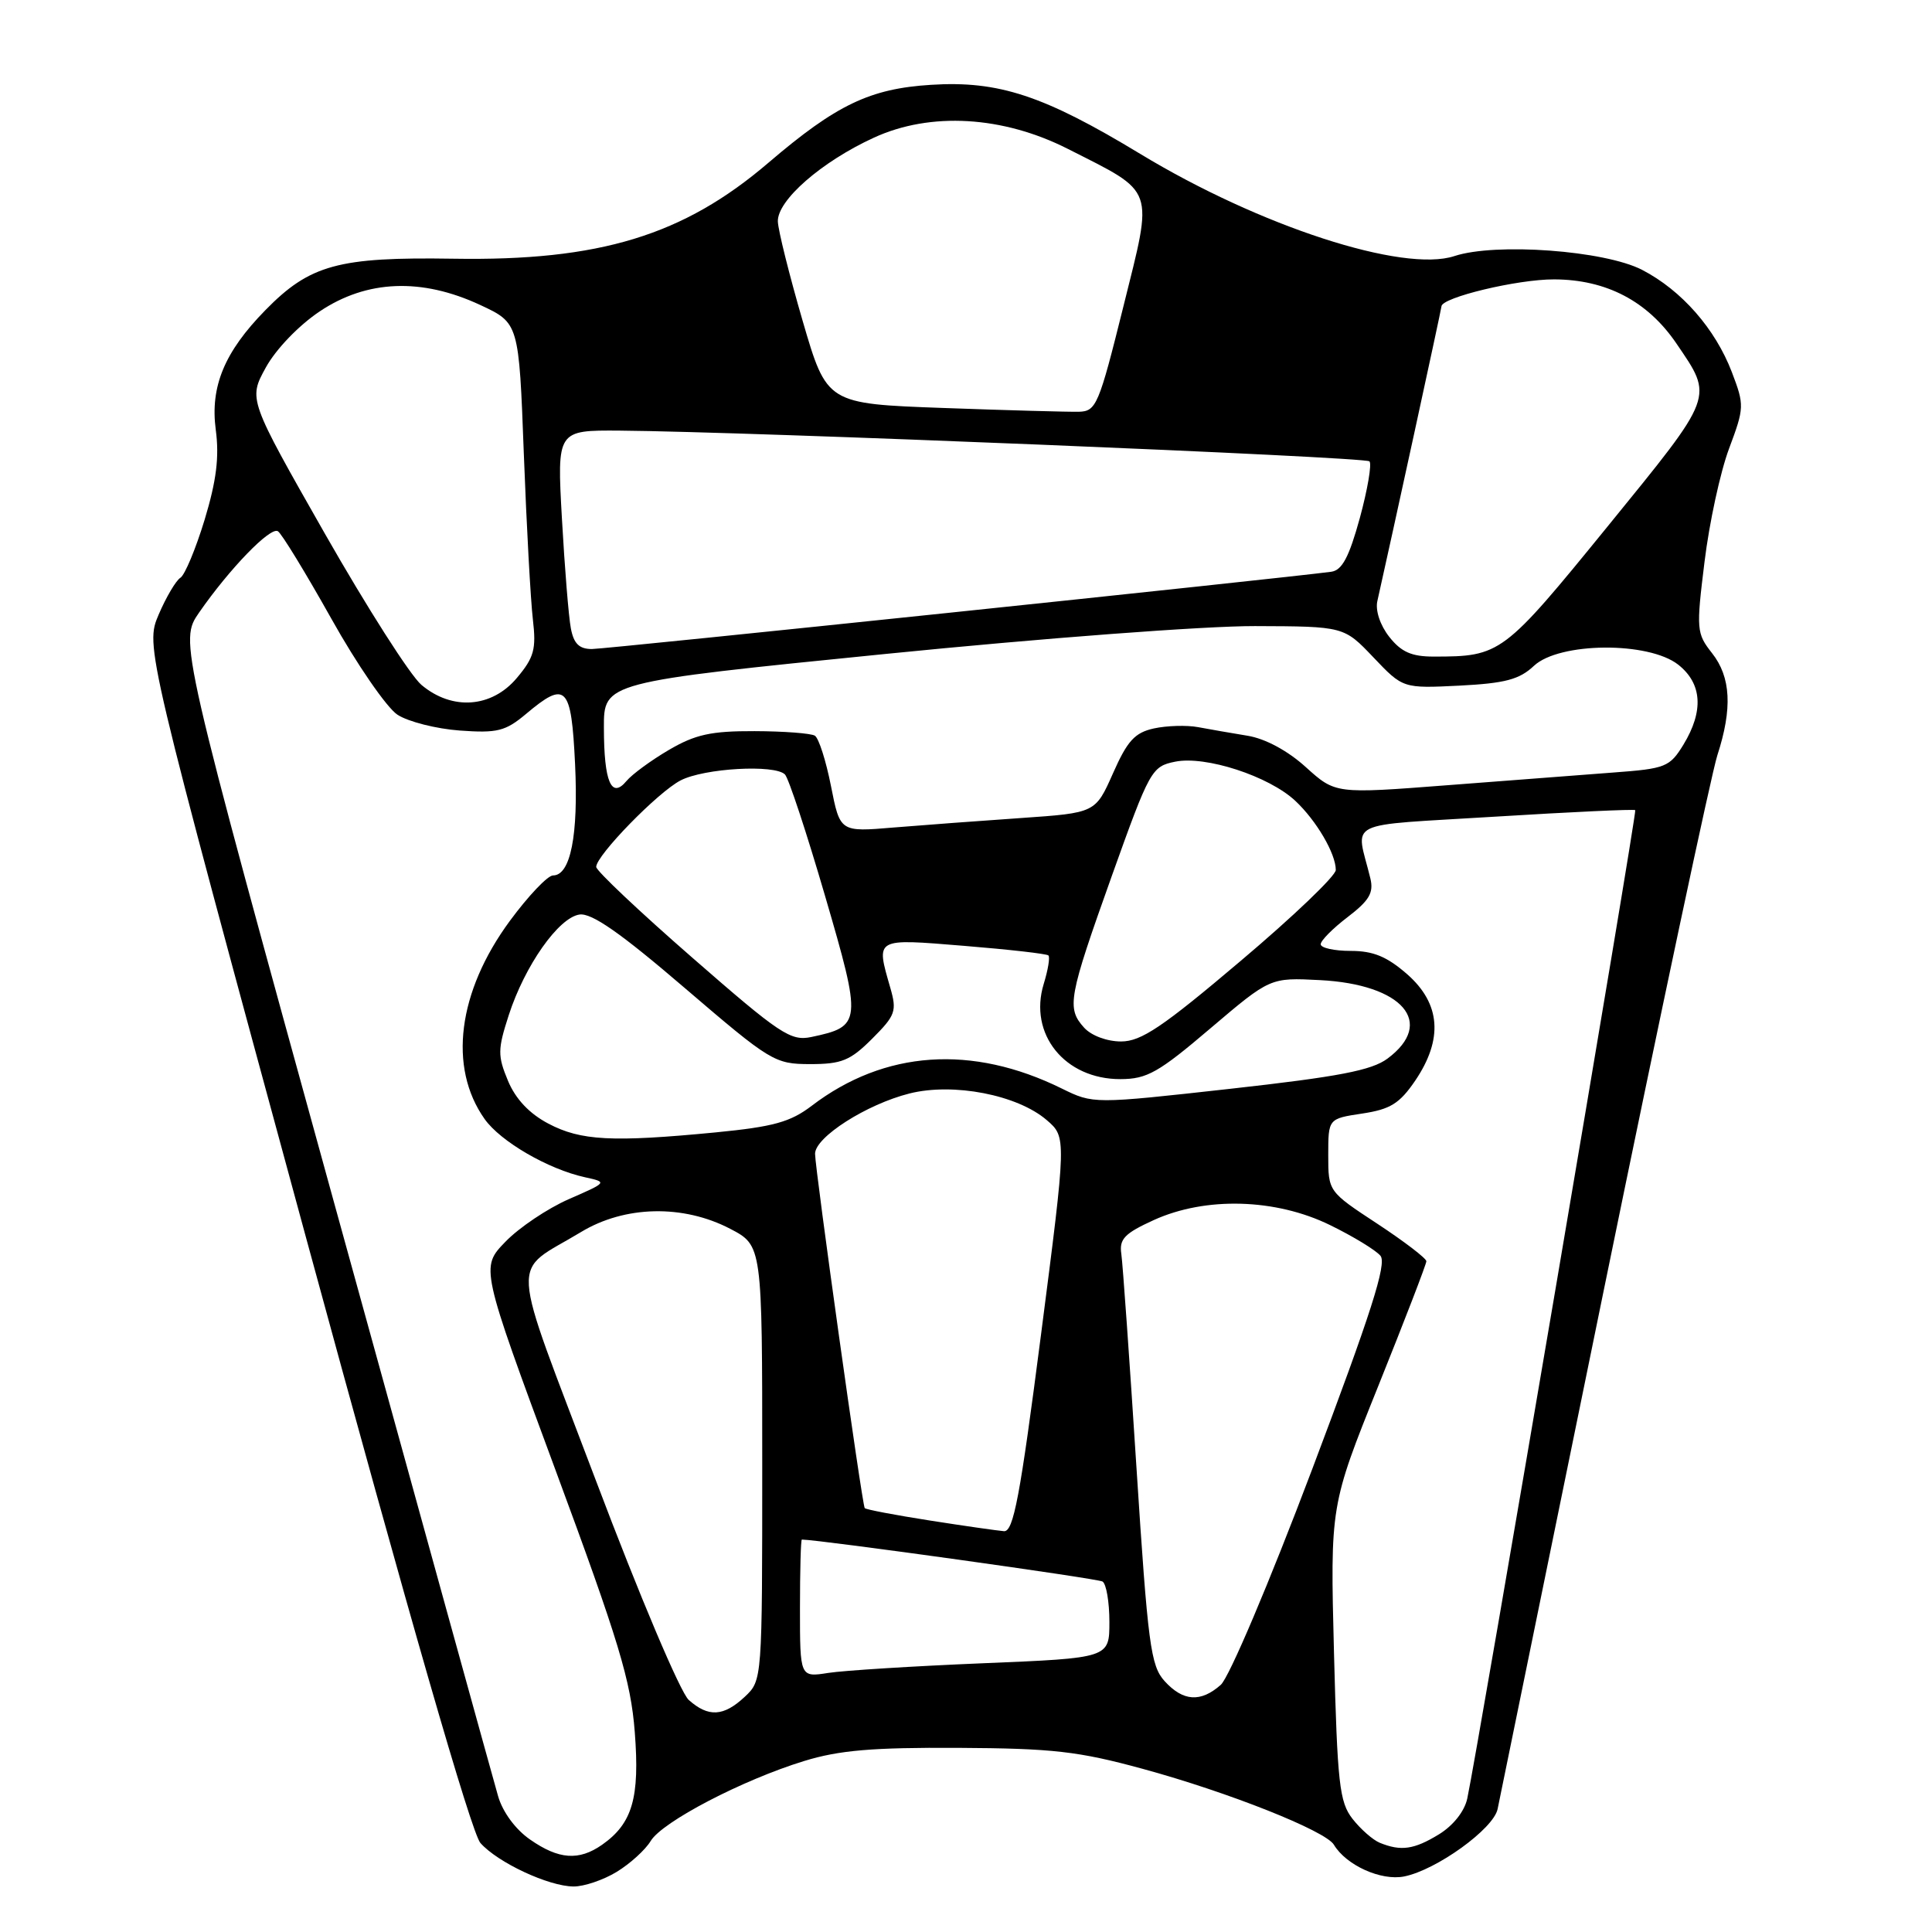 <?xml version="1.0" encoding="UTF-8" standalone="no"?>
<!DOCTYPE svg PUBLIC "-//W3C//DTD SVG 1.1//EN" "http://www.w3.org/Graphics/SVG/1.1/DTD/svg11.dtd" >
<svg xmlns="http://www.w3.org/2000/svg" xmlns:xlink="http://www.w3.org/1999/xlink" version="1.1" viewBox="0 0 256 256">
 <g >
 <path fill="currentColor"
d=" M 81.72 248.03 C 83.49 246.95 85.52 245.11 86.22 243.94 C 87.76 241.39 98.38 235.85 106.56 233.34 C 111.21 231.91 115.64 231.54 127.00 231.60 C 139.48 231.67 142.88 232.05 151.41 234.38 C 162.72 237.46 175.65 242.59 176.75 244.44 C 178.38 247.16 183.00 249.25 186.06 248.64 C 190.35 247.78 197.90 242.33 198.44 239.71 C 198.69 238.49 205.02 207.57 212.50 171.00 C 219.99 134.43 226.77 102.51 227.56 100.07 C 229.57 93.88 229.36 89.72 226.85 86.54 C 224.79 83.92 224.75 83.42 225.86 74.43 C 226.49 69.27 227.95 62.53 229.11 59.44 C 231.14 54.01 231.15 53.69 229.48 49.31 C 227.28 43.56 222.82 38.47 217.59 35.76 C 212.63 33.19 198.18 32.13 192.72 33.93 C 185.94 36.17 166.91 29.98 151.07 20.38 C 138.29 12.64 132.32 10.67 123.36 11.24 C 115.28 11.74 110.80 13.89 101.85 21.54 C 90.56 31.21 79.44 34.60 60.07 34.28 C 44.85 34.04 41.06 35.07 35.16 41.10 C 29.74 46.63 27.83 51.23 28.59 56.95 C 29.07 60.57 28.68 63.69 27.11 68.88 C 25.93 72.74 24.49 76.20 23.90 76.56 C 23.32 76.92 22.02 79.11 21.03 81.42 C 19.24 85.62 19.24 85.62 40.52 163.88 C 54.25 214.34 62.47 242.87 63.66 244.21 C 65.97 246.81 72.70 249.95 76.00 249.97 C 77.38 249.98 79.95 249.11 81.72 248.03 Z  M 70.24 243.75 C 68.30 242.41 66.60 240.09 66.00 238.00 C 65.44 236.07 55.71 200.85 44.37 159.73 C 23.76 84.96 23.76 84.96 26.38 81.17 C 30.41 75.36 35.82 69.77 36.82 70.39 C 37.32 70.69 40.50 75.91 43.90 81.97 C 47.29 88.04 51.24 93.76 52.66 94.70 C 54.08 95.63 57.80 96.57 60.92 96.80 C 65.90 97.16 66.97 96.89 69.69 94.61 C 75.01 90.13 75.70 90.84 76.20 101.25 C 76.65 110.68 75.60 116.00 73.28 116.00 C 72.57 116.00 70.00 118.71 67.56 122.02 C 60.65 131.41 59.37 141.43 64.21 148.27 C 66.31 151.25 72.63 154.92 77.50 155.99 C 80.50 156.65 80.50 156.65 75.38 158.89 C 72.57 160.12 68.78 162.66 66.97 164.54 C 63.67 167.94 63.67 167.94 73.58 194.72 C 82.02 217.52 83.58 222.69 84.11 229.50 C 84.79 238.23 83.80 241.62 79.78 244.44 C 76.71 246.59 74.04 246.40 70.24 243.75 Z  M 182.83 244.18 C 181.92 243.81 180.29 242.38 179.21 241.00 C 177.48 238.78 177.21 236.35 176.76 219.00 C 176.26 199.50 176.26 199.50 182.63 183.65 C 186.13 174.94 189.00 167.50 189.00 167.12 C 189.00 166.74 186.07 164.50 182.50 162.15 C 176.00 157.88 176.00 157.88 176.00 153.05 C 176.00 148.23 176.00 148.23 180.51 147.55 C 184.22 146.99 185.45 146.23 187.51 143.21 C 191.25 137.70 190.90 133.00 186.47 129.10 C 183.78 126.75 181.97 126.00 178.97 126.00 C 176.78 126.00 175.00 125.60 175.00 125.12 C 175.00 124.63 176.61 123.01 178.58 121.51 C 181.44 119.32 182.04 118.30 181.58 116.39 C 179.67 108.51 177.70 109.48 198.14 108.21 C 208.19 107.59 216.53 107.20 216.68 107.35 C 216.93 107.60 195.81 231.84 194.42 238.32 C 194.05 240.02 192.55 241.91 190.65 243.07 C 187.36 245.08 185.63 245.32 182.83 244.18 Z  M 91.26 225.25 C 90.16 224.27 84.73 211.45 78.98 196.23 C 67.34 165.45 67.55 168.96 76.99 163.25 C 82.79 159.74 90.51 159.57 96.75 162.82 C 101.00 165.04 101.00 165.04 101.00 193.85 C 101.00 222.65 101.00 222.65 98.69 224.83 C 95.88 227.46 93.86 227.57 91.26 225.25 Z  M 154.31 222.75 C 152.47 220.72 152.10 217.93 150.59 194.50 C 149.67 180.20 148.77 167.44 148.58 166.14 C 148.29 164.18 149.01 163.43 152.87 161.67 C 159.74 158.54 169.03 158.80 176.24 162.33 C 179.29 163.82 182.30 165.65 182.92 166.40 C 183.78 167.44 181.68 174.00 173.89 194.63 C 168.15 209.82 162.87 222.26 161.76 223.25 C 159.09 225.61 156.76 225.45 154.31 222.75 Z  M 106.00 213.13 C 106.00 208.11 106.11 204.00 106.25 204.00 C 108.69 204.03 145.45 209.16 146.09 209.56 C 146.59 209.87 147.00 212.27 147.00 214.91 C 147.00 219.70 147.00 219.70 130.25 220.39 C 121.04 220.77 111.81 221.35 109.75 221.67 C 106.00 222.26 106.00 222.26 106.00 213.13 Z  M 123.17 201.47 C 118.58 200.75 114.72 200.02 114.58 199.83 C 114.23 199.38 108.00 154.90 108.00 152.88 C 108.00 150.68 114.83 146.32 120.52 144.89 C 126.33 143.43 134.81 145.07 138.70 148.42 C 141.32 150.68 141.32 150.68 137.94 176.84 C 135.16 198.38 134.29 202.98 133.03 202.89 C 132.19 202.82 127.75 202.19 123.17 201.47 Z  M 72.67 148.89 C 70.14 147.56 68.32 145.63 67.31 143.21 C 65.93 139.89 65.94 139.06 67.41 134.52 C 69.54 127.94 74.02 121.58 76.79 121.18 C 78.40 120.95 82.23 123.62 90.75 130.93 C 102.13 140.68 102.65 140.99 107.35 141.00 C 111.53 141.00 112.67 140.53 115.57 137.63 C 118.66 134.54 118.86 133.98 117.97 130.89 C 116.06 124.23 115.83 124.36 127.75 125.33 C 133.66 125.81 138.69 126.38 138.92 126.60 C 139.15 126.82 138.87 128.52 138.30 130.37 C 136.26 137.02 141.09 143.01 148.47 142.99 C 151.99 142.98 153.51 142.12 160.40 136.25 C 168.31 129.53 168.31 129.53 174.89 129.87 C 185.87 130.43 190.24 135.52 183.85 140.27 C 181.75 141.83 177.39 142.67 163.03 144.27 C 144.87 146.29 144.87 146.29 140.68 144.23 C 128.79 138.37 117.20 139.17 107.56 146.52 C 104.73 148.68 102.49 149.30 94.81 150.05 C 81.11 151.37 76.96 151.15 72.67 148.89 Z  M 91.75 126.91 C 84.74 120.80 79.00 115.38 79.00 114.87 C 79.00 113.35 87.19 104.95 90.18 103.41 C 93.30 101.79 102.66 101.26 104.01 102.62 C 104.49 103.10 106.88 110.34 109.32 118.70 C 114.23 135.51 114.19 136.00 107.50 137.41 C 104.77 137.98 103.36 137.05 91.75 126.91 Z  M 143.65 136.17 C 141.31 133.58 141.56 132.20 147.33 116.04 C 152.34 102.03 152.60 101.56 155.70 100.93 C 159.73 100.10 168.13 102.84 171.63 106.11 C 174.43 108.73 177.00 113.11 177.00 115.28 C 177.00 116.05 171.33 121.47 164.39 127.33 C 154.04 136.10 151.21 138.00 148.55 138.00 C 146.68 138.00 144.61 137.23 143.65 136.17 Z  M 110.11 104.16 C 109.45 100.81 108.49 97.80 107.97 97.48 C 107.46 97.17 103.86 96.89 99.98 96.88 C 94.21 96.86 92.13 97.32 88.63 99.37 C 86.27 100.75 83.74 102.61 83.01 103.49 C 81.01 105.90 80.03 103.61 80.02 96.45 C 80.00 90.40 80.00 90.40 117.25 86.66 C 138.15 84.56 159.67 82.94 166.29 82.96 C 178.08 83.00 178.08 83.00 181.99 87.11 C 185.90 91.22 185.90 91.22 193.39 90.85 C 199.43 90.54 201.33 90.04 203.25 88.23 C 206.61 85.08 218.43 84.98 222.37 88.07 C 225.54 90.57 225.78 94.20 223.07 98.66 C 221.25 101.63 220.72 101.85 213.82 102.36 C 209.79 102.67 199.85 103.42 191.73 104.05 C 176.95 105.19 176.95 105.19 173.03 101.65 C 170.63 99.47 167.65 97.87 165.31 97.49 C 163.21 97.15 160.26 96.63 158.75 96.35 C 157.24 96.07 154.61 96.15 152.90 96.52 C 150.36 97.08 149.38 98.16 147.48 102.46 C 145.15 107.71 145.15 107.71 135.33 108.39 C 129.92 108.76 122.31 109.33 118.40 109.65 C 111.31 110.25 111.31 110.25 110.11 104.16 Z  M 55.84 90.75 C 54.37 89.51 48.62 80.49 43.04 70.70 C 32.91 52.90 32.91 52.90 35.22 48.70 C 36.55 46.28 39.58 43.12 42.38 41.25 C 48.61 37.08 55.86 36.79 63.63 40.41 C 68.76 42.80 68.76 42.80 69.41 60.15 C 69.77 69.69 70.31 79.56 70.61 82.09 C 71.07 86.03 70.77 87.12 68.48 89.84 C 65.15 93.80 59.91 94.18 55.84 90.75 Z  M 184.08 84.38 C 182.87 82.84 182.22 80.88 182.51 79.63 C 184.31 71.65 191.00 40.93 191.00 40.60 C 191.00 39.42 201.08 37.00 205.93 37.02 C 212.85 37.04 218.32 39.91 222.13 45.51 C 227.07 52.78 227.29 52.21 213.03 69.74 C 199.18 86.75 198.85 87.00 189.95 87.00 C 187.04 87.00 185.66 86.39 184.08 84.38 Z  M 75.64 83.25 C 75.35 81.74 74.82 75.21 74.46 68.75 C 73.80 57.00 73.80 57.00 82.15 57.06 C 99.06 57.19 180.88 60.54 181.46 61.13 C 181.79 61.46 181.22 64.83 180.19 68.62 C 178.76 73.82 177.84 75.56 176.40 75.76 C 170.08 76.61 80.29 86.00 78.43 86.00 C 76.75 86.00 76.02 85.29 75.64 83.25 Z  M 125.03 54.06 C 109.56 53.50 109.56 53.50 106.35 42.50 C 104.59 36.45 103.11 30.53 103.07 29.35 C 102.98 26.55 108.87 21.41 115.82 18.23 C 123.30 14.80 132.88 15.36 141.50 19.73 C 153.21 25.67 152.83 24.61 148.86 40.59 C 145.60 53.70 145.26 54.50 142.95 54.56 C 141.60 54.59 133.54 54.37 125.03 54.06 Z "/>
</g>
</svg>